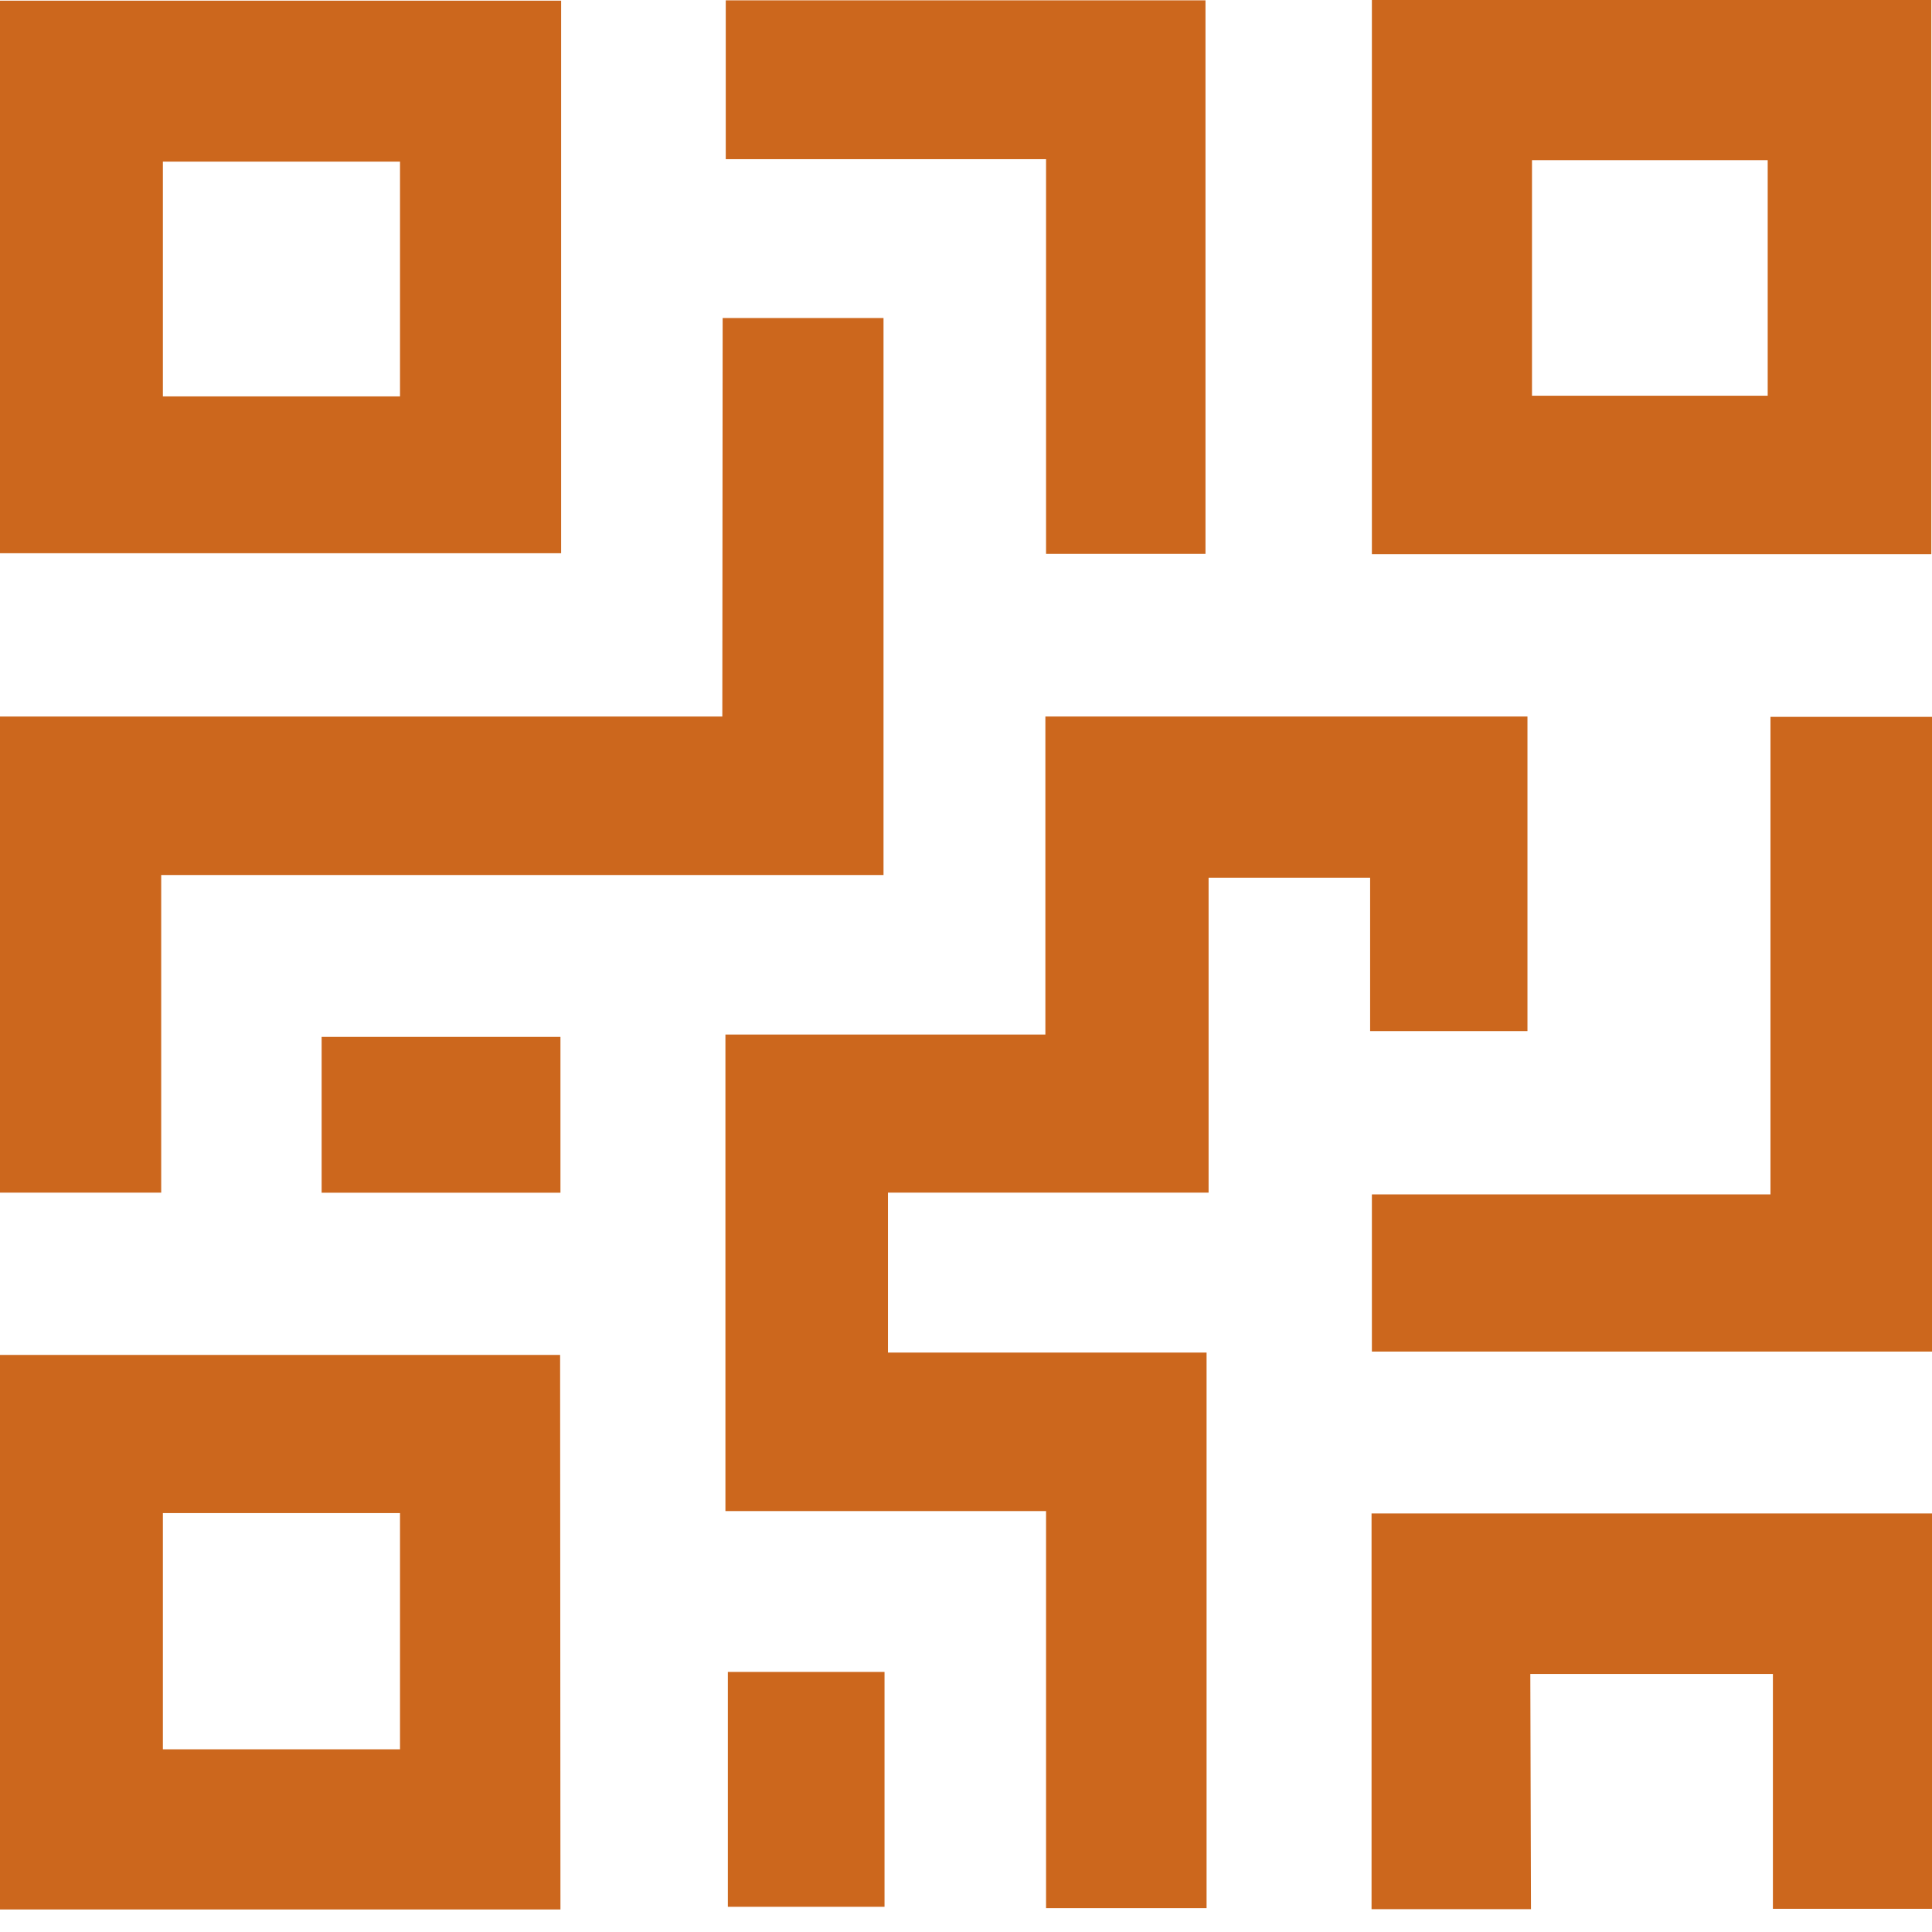 <svg width="23" height="23" viewBox="0 0 23 23" fill="none" xmlns="http://www.w3.org/2000/svg">
<path d="M12.445 8.53H18.184V12.275H16.311V10.449H14.388V14.198H10.571V16.102H14.364V22.716H12.453V17.989H8.636V12.316H12.445V8.53Z" fill="#CC671D"/>
<path d="M8.603 3.786H10.518V10.417H1.919V14.198H0V8.53H8.599L8.603 3.786Z" fill="#CC671D"/>
<path d="M6.68 0.008V6.586H0V0.008H6.68ZM4.762 4.719V1.924H1.939V4.719H4.762Z" fill="#CC671D"/>
<path d="M16.332 0H22.992V6.598H16.332V0ZM18.238 1.907V4.711H21.044V1.907H18.238Z" fill="#CC671D"/>
<path d="M6.672 22.732H0V16.13H6.668L6.672 22.732ZM4.762 20.825V18.013H1.939V20.825H4.762Z" fill="#CC671D"/>
<path d="M21.077 8.534H23V16.09H16.332V14.219H21.077V8.534Z" fill="#CC671D"/>
<path d="M18.226 22.728H16.328V18.017H23V22.724H21.106V19.928H18.218L18.226 22.728Z" fill="#CC671D"/>
<path d="M12.453 6.594V1.895H8.64V0.004H14.351V6.594H12.453Z" fill="#CC671D"/>
<path d="M3.829 14.199V12.344H6.672V14.199H3.829Z" fill="#CC671D"/>
<path d="M10.53 19.904V22.7H8.665V19.904H10.53Z" fill="#CC671D"/>
</svg>
